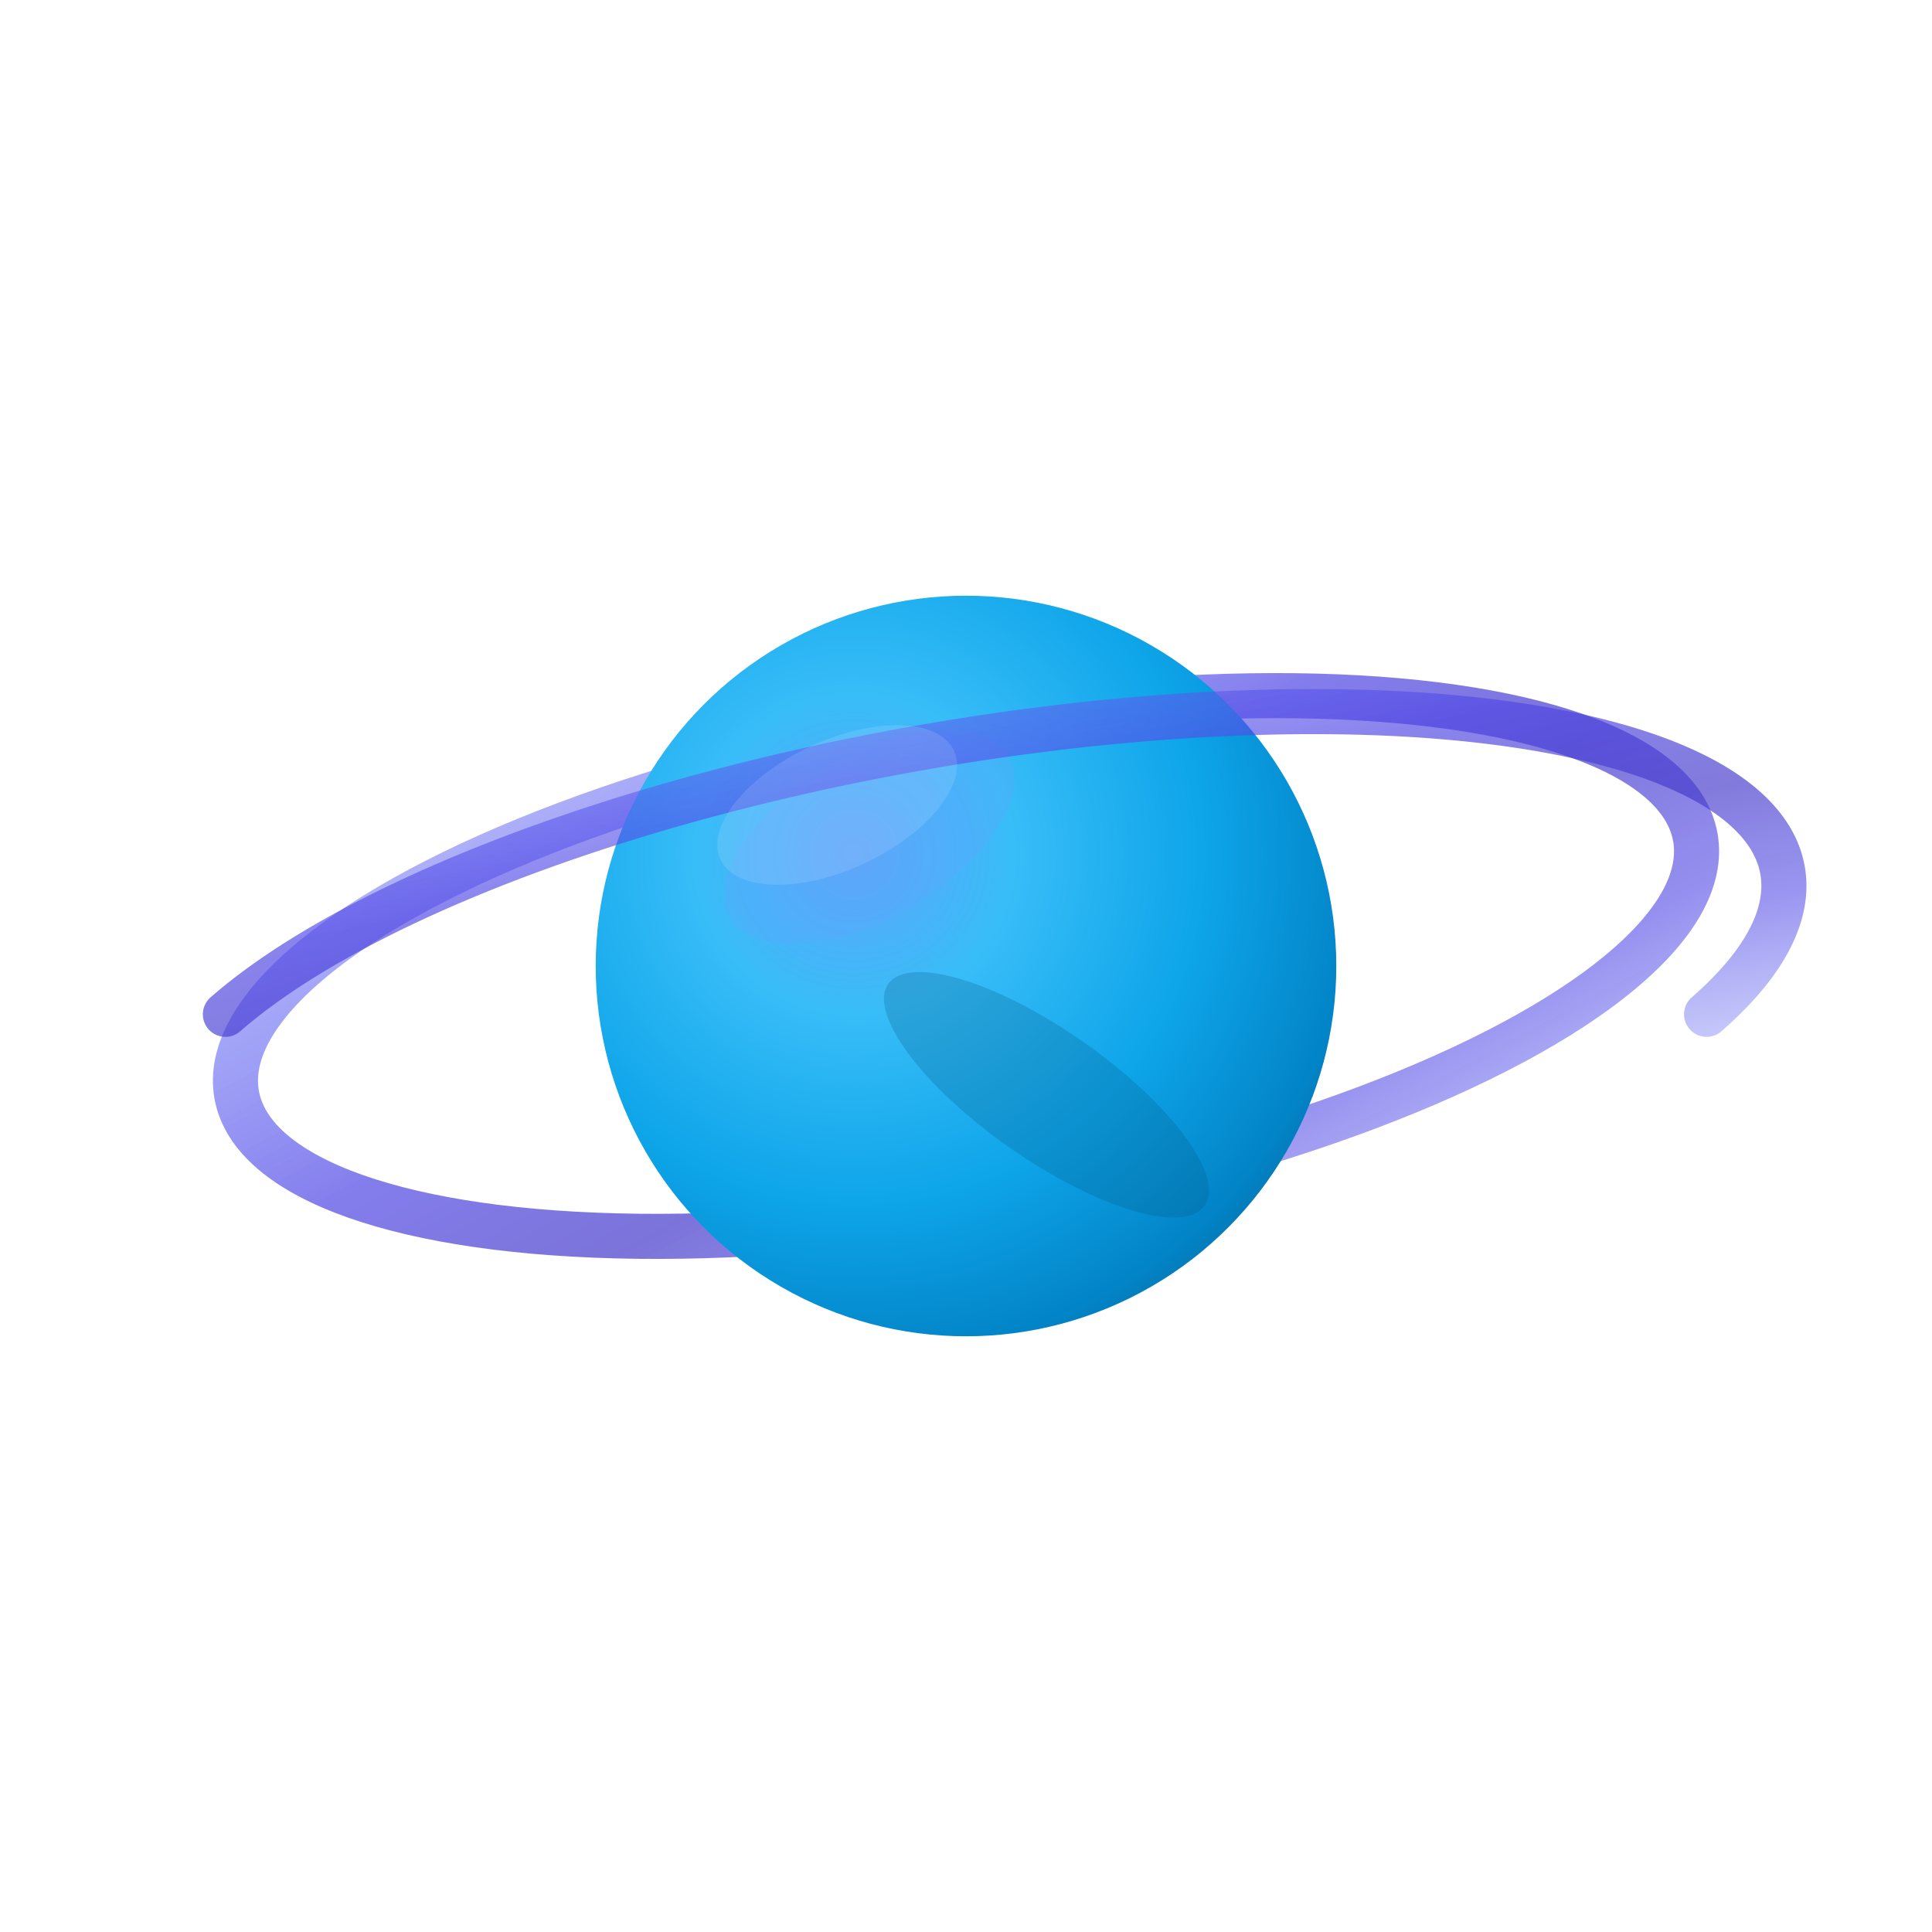 <svg viewBox="0 0 120 120" xmlns="http://www.w3.org/2000/svg">
  <defs>
    <!-- Neptune gradient with enhanced depth -->
    <radialGradient id="neptuneGradient" cx="0.35" cy="0.35" r="0.85">
      <stop offset="0%" style="stop-color:#60A5FA;stop-opacity:1" />
      <stop offset="25%" style="stop-color:#38BDF8;stop-opacity:1" />
      <stop offset="55%" style="stop-color:#0EA5E9;stop-opacity:1" />
      <stop offset="80%" style="stop-color:#0284C7;stop-opacity:1" />
      <stop offset="100%" style="stop-color:#075985;stop-opacity:1" />
    </radialGradient>
    
    <!-- Single ring gradient - purple-blue spectrum -->
    <linearGradient id="ringGradient" x1="0%" y1="0%" x2="100%" y2="100%">
      <stop offset="0%" style="stop-color:#6366F1;stop-opacity:0.4" />
      <stop offset="20%" style="stop-color:#6366F1;stop-opacity:0.6" />
      <stop offset="40%" style="stop-color:#4F46E5;stop-opacity:0.7" />
      <stop offset="60%" style="stop-color:#4338CA;stop-opacity:0.7" />
      <stop offset="80%" style="stop-color:#4F46E5;stop-opacity:0.6" />
      <stop offset="100%" style="stop-color:#6366F1;stop-opacity:0.4" />
    </linearGradient>
    
    <!-- Clean shadow effect -->
    <filter id="planetShadow">
      <feDropShadow dx="2" dy="2" stdDeviation="3" flood-opacity="0.25"/>
    </filter>
    
    <!-- Mask to hide ring behind planet -->
    <mask id="ringMask">
      <!-- White background allows ring to show -->
      <rect x="0" y="0" width="120" height="120" fill="white"/>
      <!-- Black circle hides ring behind planet -->
      <circle cx="60" cy="60" r="24" fill="black"/>
    </mask>
  </defs>
  
  <!-- Single ring - using mask to hide portion behind planet -->
  <ellipse cx="60" cy="60" rx="46" ry="15" 
           fill="none" 
           stroke="url(#ringGradient)" 
           stroke-width="2.8" 
           transform="rotate(-10 60 60)"
           mask="url(#ringMask)"/>
  
  <!-- Neptune planet -->
  <circle cx="60" cy="60" r="23" 
          fill="url(#neptuneGradient)"
          filter="url(#planetShadow)"/>
  
  <!-- Volume enhancement for 3D effect -->
  <!-- Light zone -->
  <ellipse cx="54" cy="52" rx="10" ry="5" 
           fill="#60A5FA" 
           opacity="0.3" 
           transform="rotate(-30 54 52)"/>
  
  <!-- Dark zone for depth -->
  <ellipse cx="65" cy="68" rx="12" ry="4" 
           fill="#075985" 
           opacity="0.25" 
           transform="rotate(35 65 68)"/>
  
  <!-- Front portion of the same ring (reinforcement for visibility) -->
  <path d="M 14 63 A 46 15 -10 0 1 106 63" 
        fill="none" 
        stroke="url(#ringGradient)" 
        stroke-width="2.8"
        stroke-linecap="round"
        opacity="0.95"/>
  
  <!-- Highlight for spherical effect -->
  <ellipse cx="52" cy="50" rx="8" ry="4" 
           fill="white" 
           opacity="0.12" 
           transform="rotate(-25 52 50)"/>
</svg>